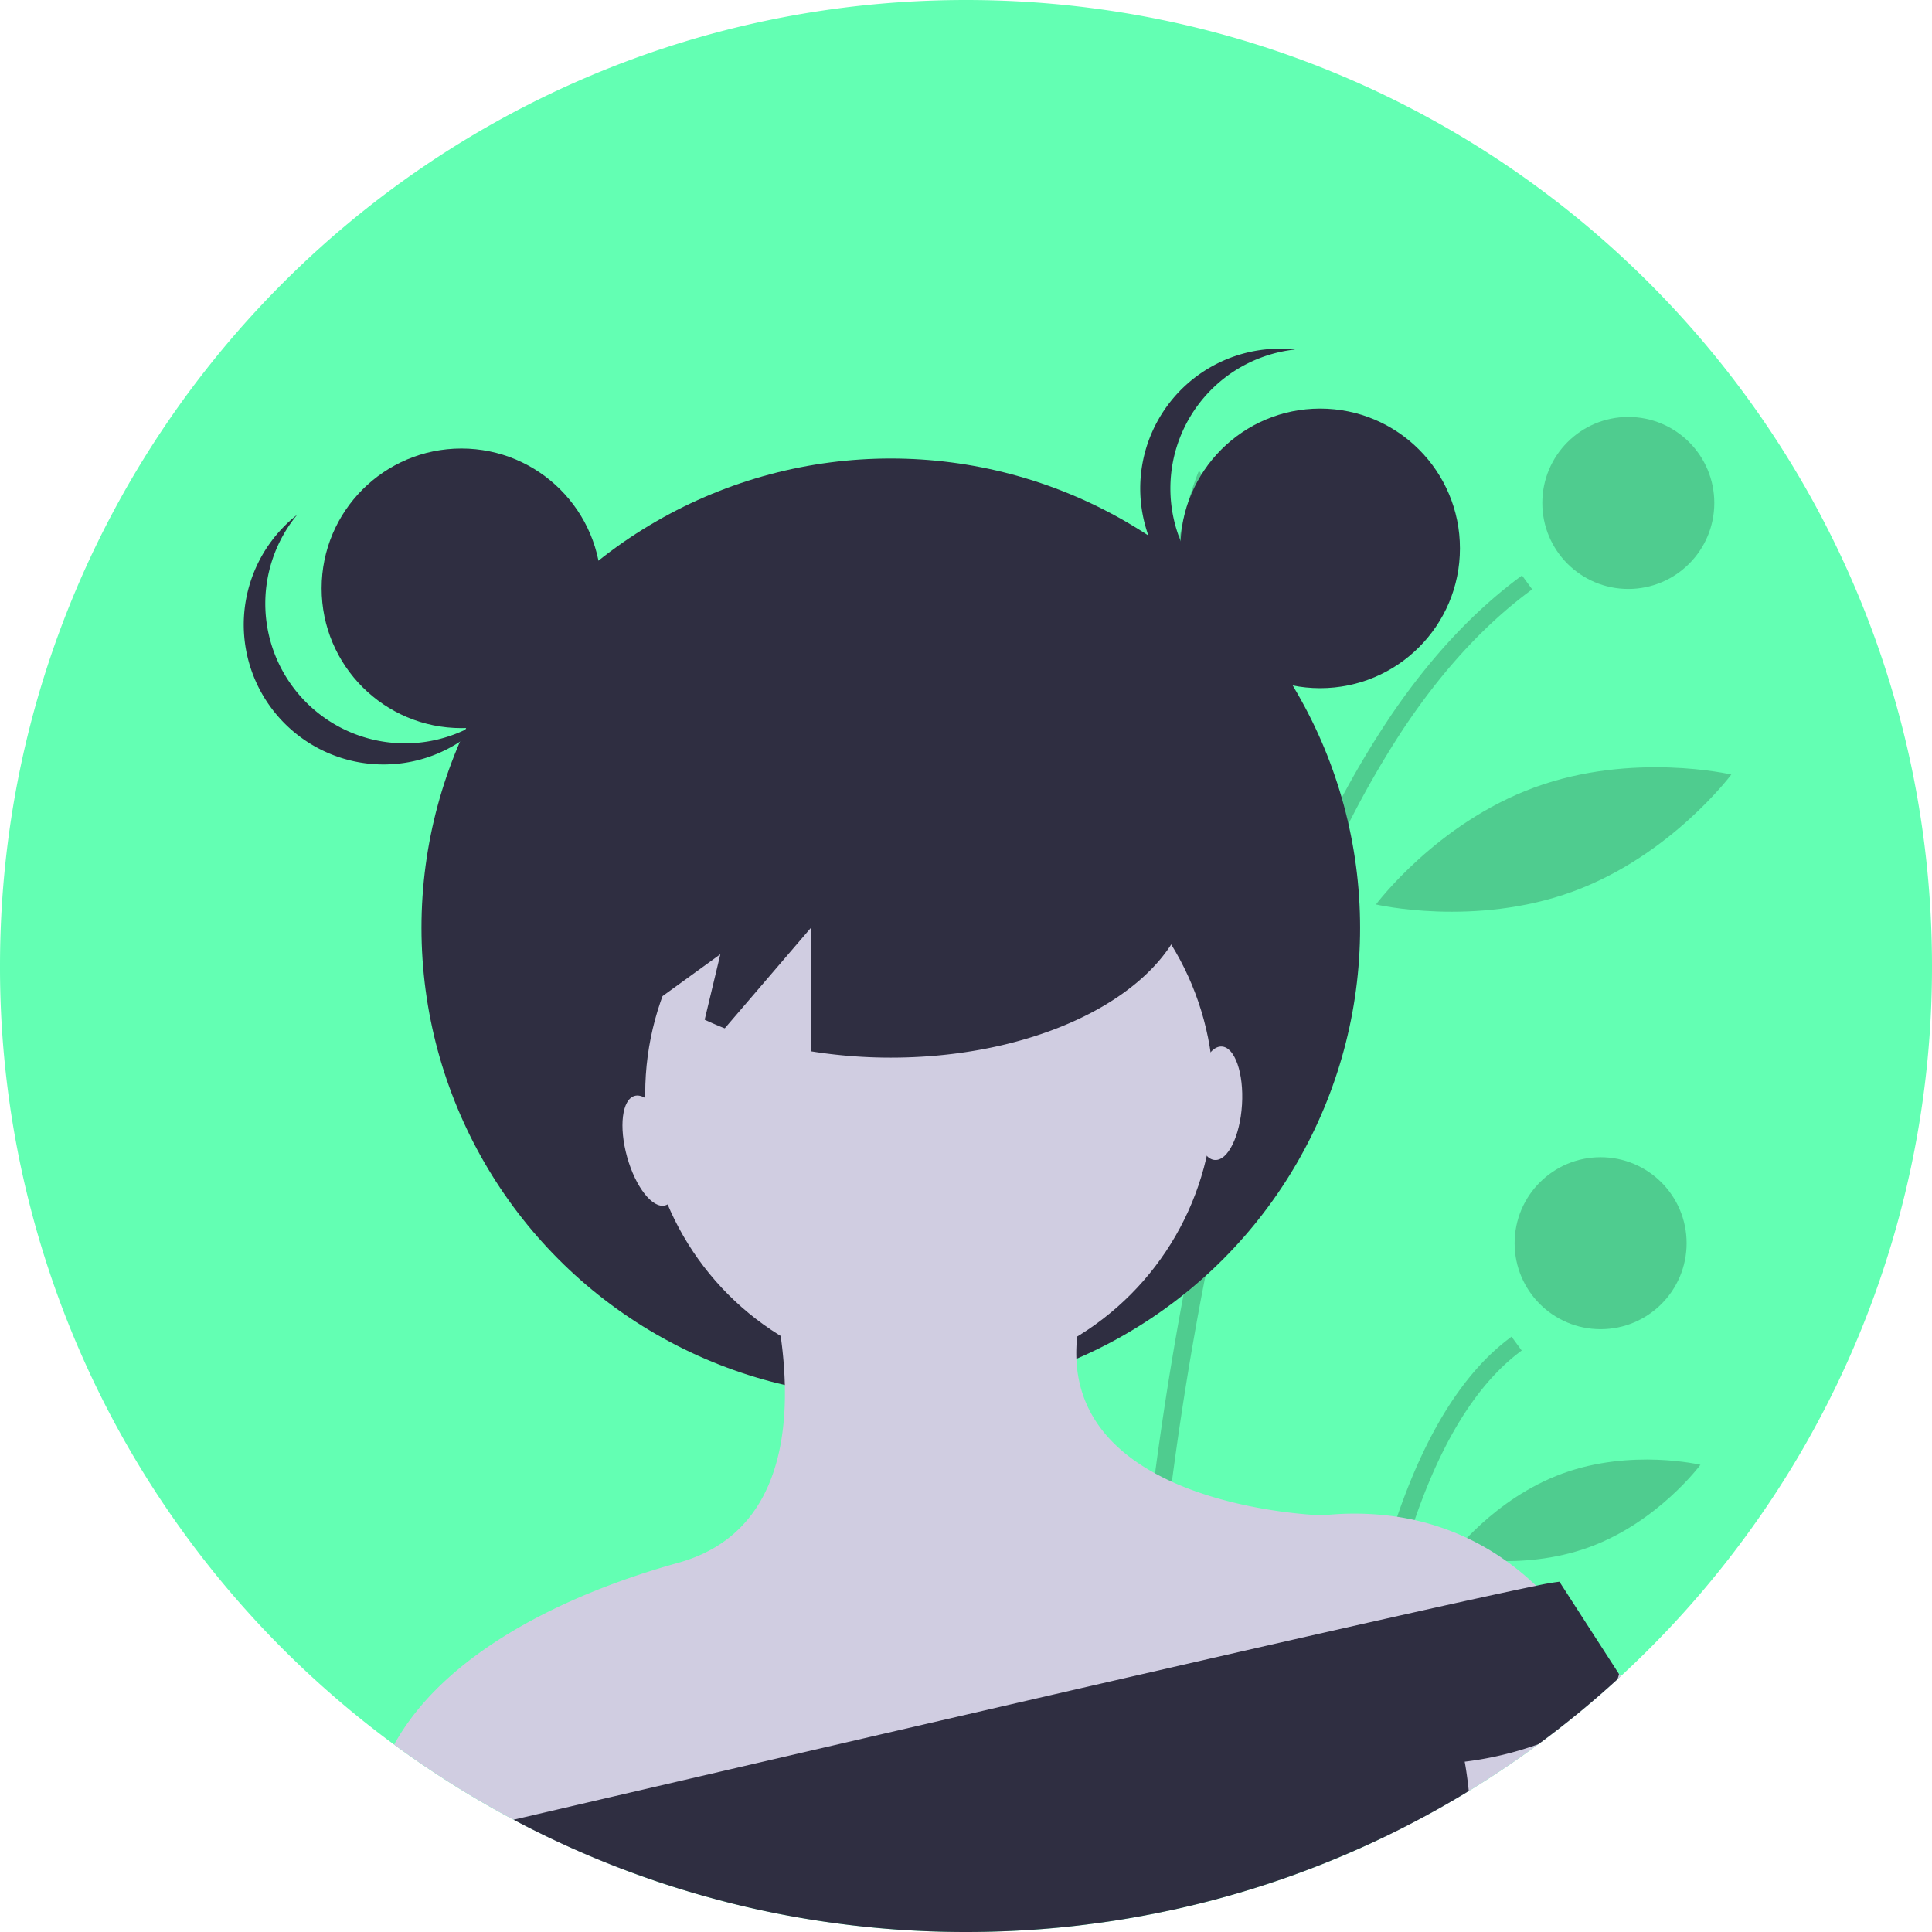 <svg id="f36e36b5-a914-4189-a8f7-2c7091a7d461" data-name="Layer 1" xmlns="http://www.w3.org/2000/svg" width="676" height="676" viewBox="0 0 676 676"><title>female_avatar</title><path d="M938,450a337.1,337.1,0,0,1-24.55,126.7c-.04.09-.07.17-.11.26v.01a336.513,336.513,0,0,1-42.79,75.64q-5.055,6.75-10.43,13.22c-1.31,1.58-2.64,3.15-3.97,4.7q-10.275,11.925-21.62,22.85-2.64,2.55-5.34,5.04c-.42.39-.84.77-1.26,1.16a337.819,337.819,0,0,1-27.65,22.7q-9.675,7.155-19.86,13.59-2.235,1.425-4.5,2.8-3.93,2.4-7.93,4.69-5.22,3-10.57,5.81c-1.44.77-2.89,1.51-4.34,2.25-2.12,1.09-4.25,2.14-6.4,3.17-.37.18-.74.36-1.11.53-1.4.68-2.82,1.34-4.24,2a334.896,334.896,0,0,1-57.46,20.39c-.11.03-.21.05-.32.08-1.29.33-2.59.65-3.89.96-.97.24-1.95.47-2.93.69a2.488,2.488,0,0,1-.37.09c-2.01.47-4.02.92-6.05,1.33-1.14.24-2.28.48-3.42.71-.69.15-1.39.28-2.08.41-.87.17-1.73.33-2.6.5-.48.1-.96.18-1.45.26-1.1.2-2.2.4-3.29.59-1.86.32-3.74.63-5.61.91-1.36.21-2.71.41-4.07.6-1.6.23-3.2.44-4.81.64-.44.07-.88.12-1.32.17q-.855.105-1.71.21c-1.15.14-2.3.27-3.46.39-.6.07-1.19.13-1.79.19q-1.71.18-3.42.33c-1.47.14-2.94.26-4.42.38-1.8.14-3.59.27-5.4.38-1.16.07-2.32.14-3.49.2-2.98.16-5.96.27-8.96.35-1.49.04-2.99.07-4.49.09h-.03c-1.49.02-2.99.03-4.49.03a339.151,339.151,0,0,1-45.45-3.04q-16.575-2.22-32.62-6.02c-.43-.1-.86-.2-1.28-.31-1.08-.25-2.15-.52-3.22-.79-.95-.24-1.89-.49-2.84-.74a335.357,335.357,0,0,1-70.6-27.19c-.11-.06-.23-.12-.34-.18-.65-.34-1.29-.67-1.93-1.02q-2.115-1.11-4.21-2.26-11.925-6.555-23.24-14.02-2.91-1.905-5.76-3.87c-.61-.42-1.21-.84-1.81-1.26-.63-.44-1.26-.88-1.88-1.32q-2.475-1.755-4.92-3.55-10.125-7.44-19.65-15.61a339.74,339.74,0,0,1-59.16-65.85Q312.315,628.19,304.71,614.59A336.39,336.39,0,0,1,262,450c0-186.67,151.33-338,338-338S938,263.33,938,450Z" transform="translate(-262 -112)" fill="#63ffb3"/><path d="M654.35,778.63c1.08-.25,2.15-.52,3.22-.79.95-.24,1.89-.49,2.84-.74.05-1.99.12-4.18.19-6.55.59-18.56,1.98-48.44,5.26-84.44q.27-2.895.54-5.83c1.17-12.2,2.54-25.03,4.18-38.33.05-.44.11-.87.16-1.31,1.33-10.78,2.84-21.85,4.54-33.13q1.785-11.835,3.86-23.93c.1-.56.2-1.13.3-1.69.4-2.33.81-4.65,1.23-6.99,1.17-6.51,2.42-13.06,3.73-19.61,4.61-23.04,10.1-46.22,16.65-68.77a550.909,550.909,0,0,1,24.53-68.61,338.806,338.806,0,0,1,26.74-49.83c.15-.23.3-.45.45-.68,13.15-19.81,28.18-36.62,45.34-49.19l-3.56-4.86q-24.66,18.075-45.24,48.1c-.07.1-.13.19-.2.29A327.437,327.437,0,0,0,722.19,410a527.395,527.395,0,0,0-25.68,69.37q-9.84,33.03-17.65,71.57-2.745,13.575-5.24,27.82c-.28,1.62-.56,3.24-.84,4.87,0,.02-.01.05-.01.07-.43,2.5-.84,5-1.26,7.53q-1.56,9.555-2.94,18.96-2.13,14.49-3.85,28.48-.57,4.62-1.1,9.17-.75,6.42-1.42,12.67-.945,8.7-1.73,17.03l-.15,1.53c-.08.88-.16,1.76-.24,2.63C656.02,725.49,654.75,760.86,654.35,778.63Z" transform="translate(-262 -112)" opacity="0.2"/><path d="M731.01,749.91c.11-.06.23-.12.34-.18,2.06-1.07,4.1-2.16,6.14-3.28.67-7.98,1.57-16.75,2.75-25.97.25-1.9.5-3.83.78-5.77.14-1.04.29-2.09.44-3.15,1.18-8.12,2.58-16.5,4.26-24.92,6.83-34.36,18.17-69.48,37-91.16,1.01-1.17,2.04-2.29,3.11-3.38a67.662,67.662,0,0,1,8.61-7.55l-3.56-4.85a77.071,77.071,0,0,0-11.8,10.79q-1.875,2.085-3.66,4.34c-17.33,21.81-28.15,54.1-34.89,86.07-1.76,8.34-3.24,16.67-4.5,24.78q-.48,3.18-.92,6.3C733.16,725.72,731.87,738.7,731.01,749.91Z" transform="translate(-262 -112)" opacity="0.2"/><circle cx="569.738" cy="175.982" r="30.089" opacity="0.2"/><circle cx="560.049" cy="434.991" r="30.089" opacity="0.2"/><path d="M712.286,338.521c6.38,35.997-7.705,68.592-7.705,68.592s-24.43-25.768-30.81-61.766,7.705-68.592,7.705-68.592S705.905,302.524,712.286,338.521Z" transform="translate(-262 -112)" opacity="0.2"/><path d="M812.282,423.971c-34.335,12.555-68.837,4.498-68.837,4.498s21.166-28.413,55.501-40.968,68.837-4.498,68.837-4.498S846.617,411.416,812.282,423.971Z" transform="translate(-262 -112)" opacity="0.2"/><path d="M818.105,653.333c-24.066,8.8-48.283,3.059-48.283,3.059s14.802-20.008,38.868-28.808,48.283-3.059,48.283-3.059S842.171,644.533,818.105,653.333Z" transform="translate(-262 -112)" opacity="0.2"/><path d="M701.96,648.27l1.22.63C703.06,650.2,702.77,651,701.96,648.27Z" transform="translate(-262 -112)" fill="#2f2e41"/><path d="M703.57,648.69c.01.14.03.29.04.43l-.43-.22c.01-.13.02-.27.04-.41C703.32,646.74,703.2,644.67,703.57,648.69Z" transform="translate(-262 -112)" fill="#2f2e41"/><circle cx="311.683" cy="324.641" r="164.209" fill="#2f2e41"/><circle cx="325.2" cy="382.713" r="99.444" fill="#d0cde1"/><path d="M814.27,685.31l-.12.03-23.13,5.55-48.16,11.56-6.57,1.58L663.05,721.6l-6.22,1.5L479.14,765.74a333.639,333.639,0,0,1-35.15-15.83c-.11-.06-.23-.12-.34-.18-.65-.34-1.29-.67-1.93-1.02q-2.115-1.11-4.21-2.26-11.925-6.555-23.24-14.02-2.91-1.905-5.76-3.87c-.61-.42-1.21-.84-1.81-1.26-.63-.44-1.26-.88-1.88-1.32q-2.475-1.755-4.92-3.55c17.26-31.37,58.36-52.22,99.46-63.63,31.02-8.62,37.84-36.95,37.25-62.16a146.952,146.952,0,0,0-1.46-17.18,167.478,167.478,0,0,0-5.96-26.74l99.45,3.32,10.26,23.64a53.492,53.492,0,0,0-.27,7.82c.78,19.39,12.75,31.93,27.52,40.02,1.92,1.05,3.89,2.03,5.89,2.94,24.22,11.01,52.73,11.76,52.73,11.76a101.52,101.52,0,0,1,26.09.49q3.15.48,6.12,1.15A88.139,88.139,0,0,1,789.09,658.23a91.601,91.601,0,0,1,10.41,8.63A82.676,82.676,0,0,1,814.27,685.31Z" transform="translate(-262 -112)" fill="#d0cde1"/><path d="M829.19,698.42c-.42.39-.84.77-1.26,1.16a337.819,337.819,0,0,1-27.65,22.7q-9.675,7.155-19.86,13.59-2.235,1.425-4.5,2.8-3.93,2.4-7.93,4.69-5.22,3-10.57,5.81c-1.44.77-2.89,1.51-4.34,2.25-2.12,1.09-4.25,2.14-6.4,3.17-.37.18-.74.36-1.11.53l-4.23-3.51,49.68-60.72,9.99-12.21s3.99,0,13.14,6.66a130.993,130.993,0,0,1,14.3,12.34C828.69,697.93,828.94,698.17,829.19,698.42Z" transform="translate(-262 -112)" fill="#d0cde1"/><path d="M828.49,697.74a11.392,11.392,0,0,1-.56,1.84,337.819,337.819,0,0,1-27.65,22.7,117.95,117.95,0,0,1-25.79,6.13s.75,3.76,1.43,10.26q-3.93,2.4-7.93,4.69-5.22,3-10.57,5.81c-1.44.77-2.89,1.51-4.34,2.25-2.12,1.09-4.25,2.14-6.4,3.17-.37.18-.74.36-1.11.53-1.4.68-2.82,1.34-4.24,2a334.896,334.896,0,0,1-57.46,20.39c-.11.03-.21.05-.32.08-1.29.33-2.59.65-3.89.96-.97.24-1.95.47-2.93.69a2.488,2.488,0,0,1-.37.09c-2.01.47-4.02.92-6.05,1.33-1.14.24-2.28.48-3.42.71-.69.15-1.39.28-2.08.41-.87.17-1.73.33-2.6.5-.48.1-.96.18-1.45.26-1.1.2-2.2.4-3.29.59-1.86.32-3.74.63-5.61.91-1.36.21-2.71.41-4.07.6-1.6.23-3.2.44-4.81.64-.44.07-.88.12-1.32.17q-.855.105-1.71.21c-1.15.14-2.3.27-3.46.39-.6.07-1.19.13-1.79.19q-1.71.18-3.42.33c-1.47.14-2.94.26-4.42.38-1.8.14-3.59.27-5.4.38-1.16.07-2.32.14-3.49.2-2.98.16-5.96.27-8.96.35-1.49.04-2.99.07-4.49.09h-.03c-1.49.02-2.99.03-4.49.03a339.151,339.151,0,0,1-45.45-3.04q-16.575-2.22-32.62-6.02c-.43-.1-.86-.2-1.28-.31-1.08-.25-2.15-.52-3.22-.79-.95-.24-1.89-.49-2.84-.74a335.357,335.357,0,0,1-70.6-27.19c-.11-.06-.23-.12-.34-.18-.65-.34-1.29-.67-1.93-1.02,54.89-12.79,141.63-32.96,216.9-50.24q3.165-.72,6.29-1.44c27.8-6.38,53.84-12.32,75.87-17.29q3.42-.765,6.7-1.5c23.67-5.32,42.05-9.36,52.02-11.38a81.488,81.488,0,0,1,8.14-1.43l20.81,32.25Z" transform="translate(-262 -112)" fill="#2f2e41"/><circle cx="161.449" cy="205.851" r="48.913" fill="#2f2e41"/><circle cx="461.917" cy="191.876" r="48.913" fill="#2f2e41"/><path d="M671.51,282.913a48.912,48.912,0,0,1,43.673-48.624,48.913,48.913,0,1,0,0,97.248A48.912,48.912,0,0,1,671.51,282.913Z" transform="translate(-262 -112)" fill="#2f2e41"/><path d="M368.796,357.416a48.912,48.912,0,0,1-2.836-65.296,48.913,48.913,0,1,0,68.06,69.463A48.912,48.912,0,0,1,368.796,357.416Z" transform="translate(-262 -112)" fill="#2f2e41"/><path d="M573.683,359.777c-57.887,0-104.814,27.374-104.814,61.142,0,15.109,9.433,28.918,25.003,39.586l20.178-14.62-5.487,22.904c2.277,1.055,4.602,2.076,7.026,3.02l30.144-35.168v43.204a175.958,175.958,0,0,0,27.95,2.216c57.887,0,104.814-27.374,104.814-61.142S631.57,359.777,573.683,359.777Z" transform="translate(-262 -112)" fill="#2f2e41"/><path d="M675.003,303.876s-7.597,34.938,39.874,48.913Z" transform="translate(-262 -112)" fill="#2f2e41"/><path d="M468.869,310.235s17.469,39.061-34.938,56.53Z" transform="translate(-262 -112)" fill="#2f2e41"/><ellipse cx="489.413" cy="514.602" rx="8.287" ry="19.889" transform="translate(-382.608 38.99) rotate(-15.639)" fill="#d0cde1"/><ellipse cx="688.302" cy="498.027" rx="19.889" ry="8.287" transform="translate(-113.094 1042.414) rotate(-86.476)" fill="#d0cde1"/></svg>